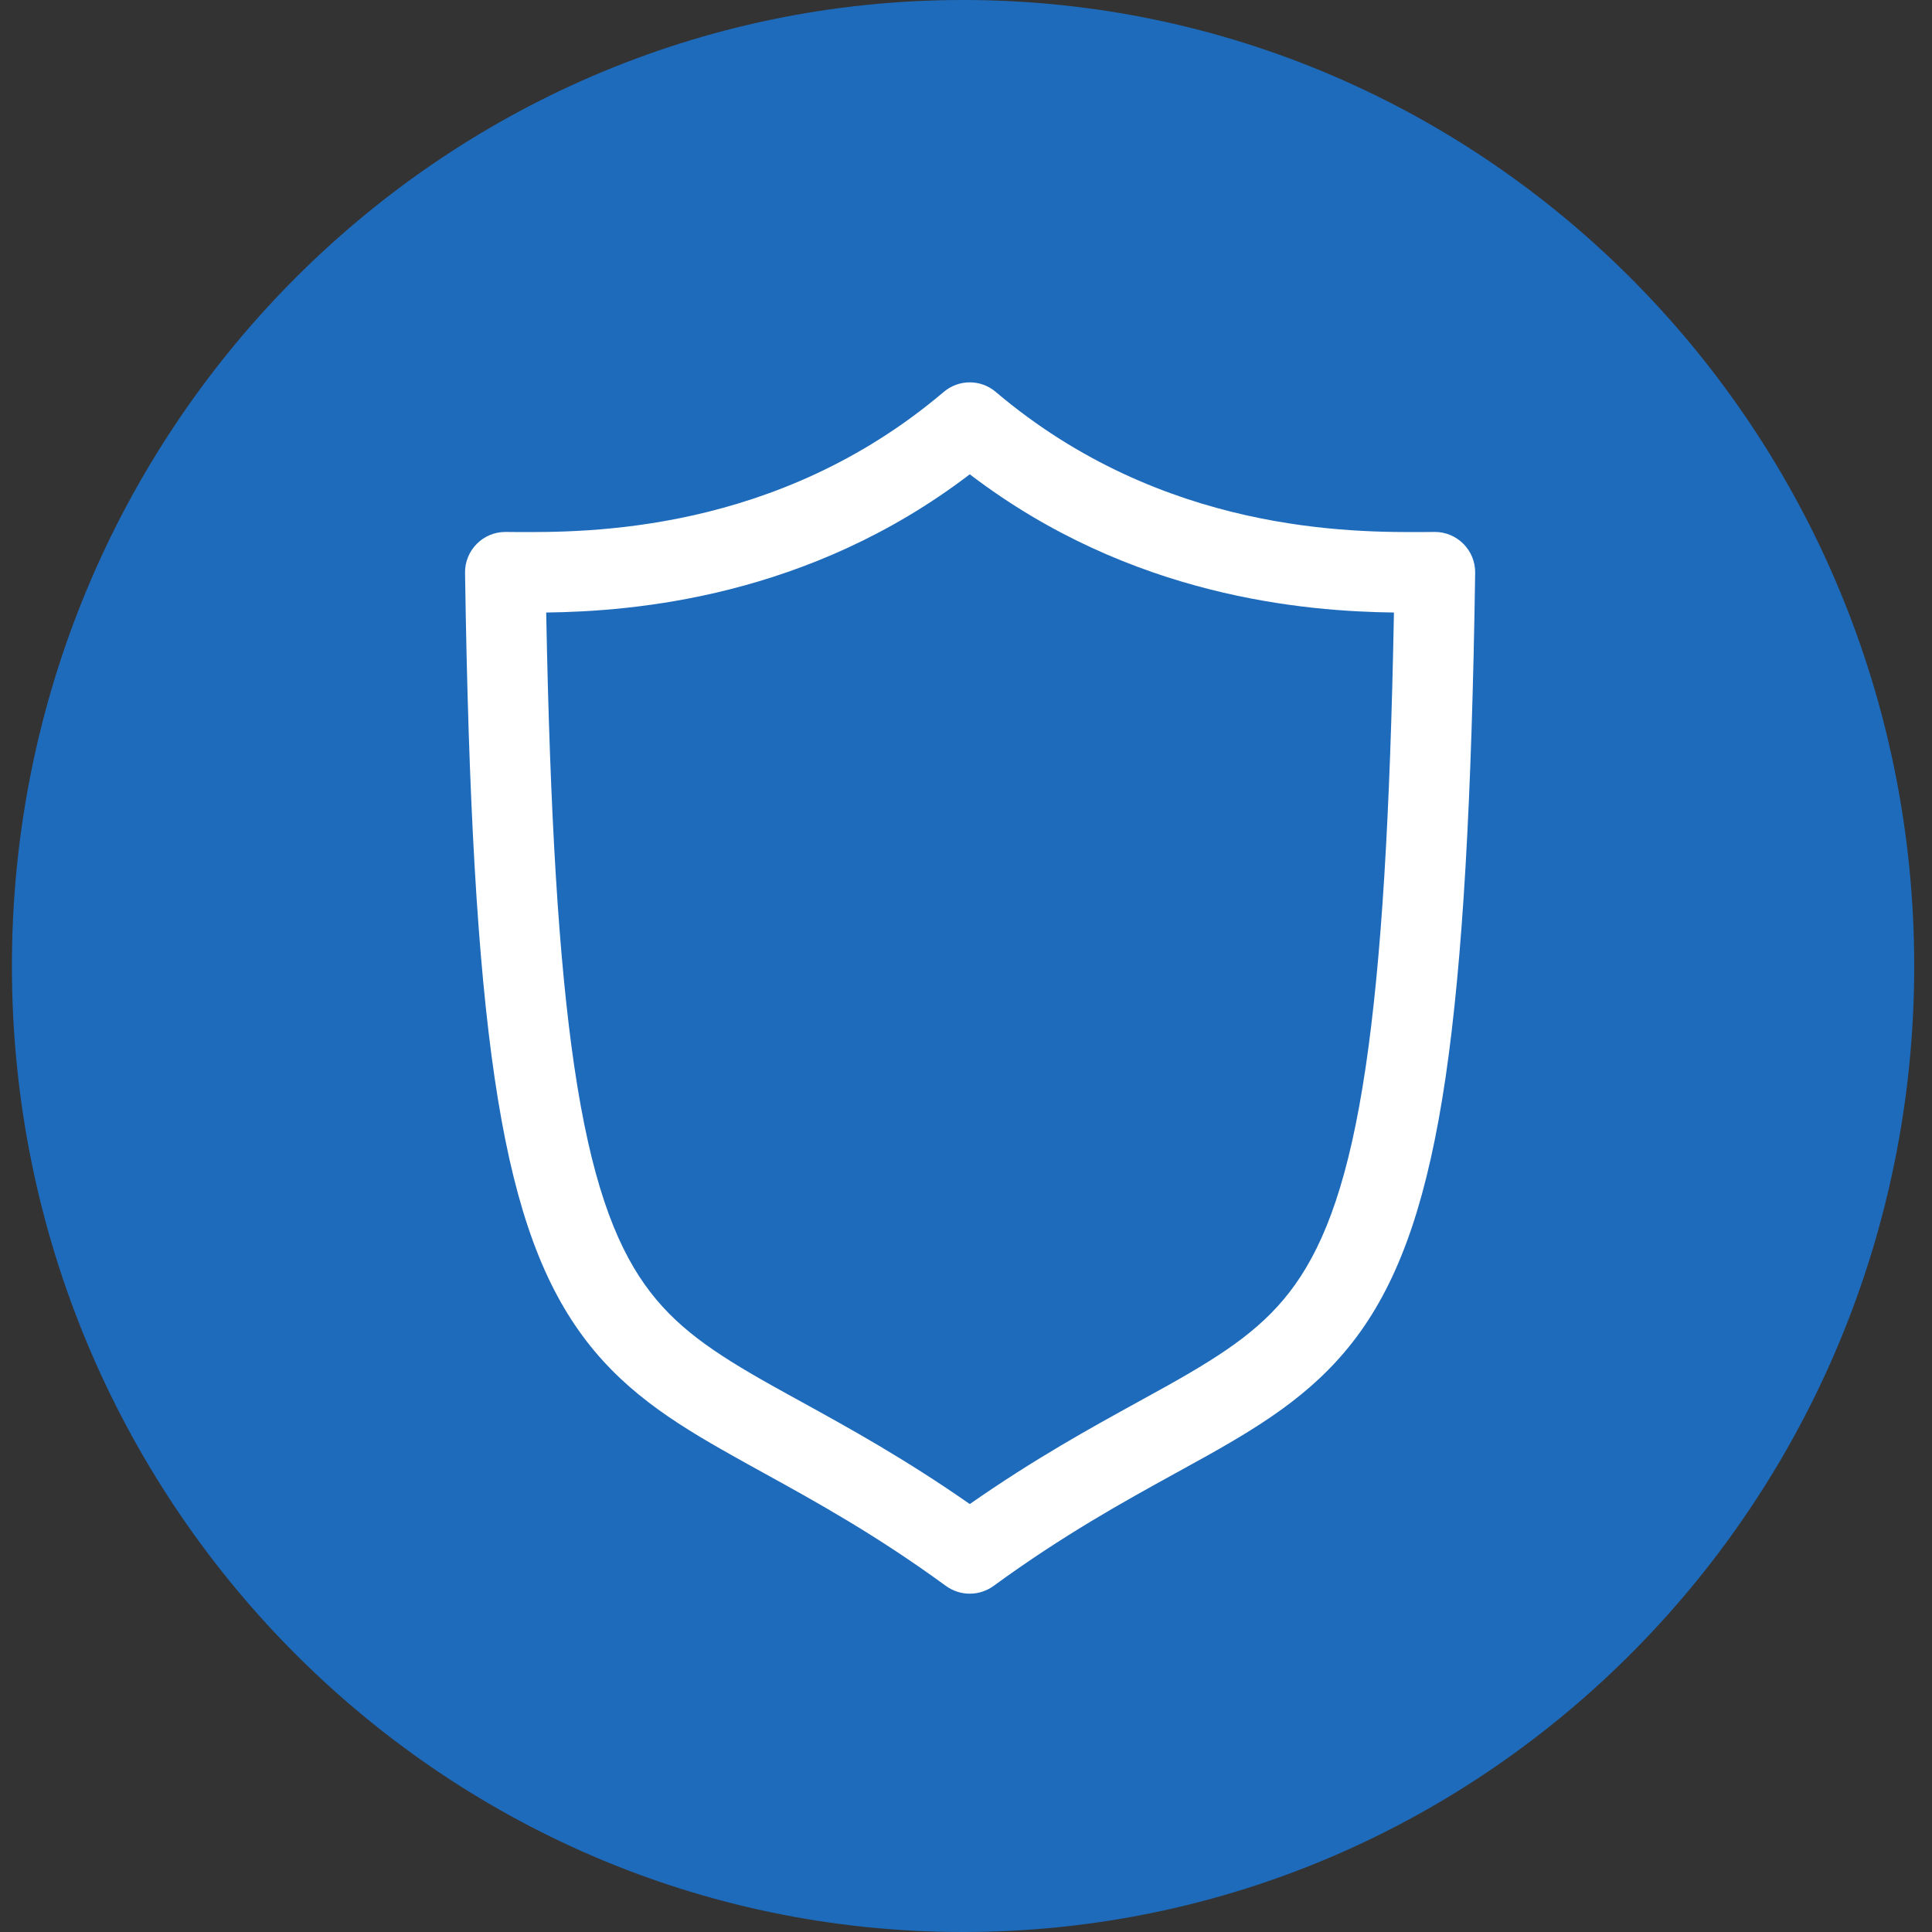 <svg width="24" height="24" viewBox="0 0 24 24" fill="none" xmlns="http://www.w3.org/2000/svg">
<rect x="0" y="0" width="24" height="24" fill="#333333" stroke="none"/>
<path d="M11.963 24C18.488 24 23.779 18.627 23.779 12C23.779 5.373 18.488 0 11.963 0C5.438 0 0.148 5.373 0.148 12C0.148 18.627 5.438 24 11.963 24Z" fill="#1E6BBC"/>
<path fill-rule="evenodd" clip-rule="evenodd" d="M11.723 4.869C11.91 4.71 12.184 4.71 12.37 4.869C14.446 6.629 16.811 6.614 17.701 6.609C17.746 6.609 17.787 6.608 17.825 6.608C17.959 6.608 18.087 6.662 18.181 6.758C18.275 6.853 18.327 6.982 18.325 7.116C18.283 9.936 18.171 11.936 17.956 13.394C17.74 14.852 17.413 15.817 16.907 16.532C16.397 17.251 15.74 17.665 15 18.081C14.873 18.152 14.743 18.223 14.609 18.297C13.956 18.657 13.216 19.064 12.341 19.702C12.166 19.829 11.928 19.829 11.752 19.702C10.879 19.065 10.14 18.658 9.487 18.298C9.353 18.224 9.222 18.152 9.095 18.08C8.355 17.665 7.699 17.251 7.191 16.531C6.685 15.816 6.36 14.851 6.145 13.394C5.93 11.936 5.819 9.936 5.777 7.116C5.775 6.982 5.827 6.853 5.921 6.758C6.015 6.662 6.143 6.608 6.277 6.608C6.314 6.608 6.355 6.609 6.399 6.609C7.283 6.614 9.648 6.629 11.723 4.869ZM6.785 7.609C6.833 10.15 6.942 11.944 7.134 13.248C7.339 14.639 7.633 15.425 8.007 15.954C8.378 16.479 8.862 16.803 9.585 17.209C9.704 17.276 9.829 17.344 9.959 17.416C10.544 17.738 11.243 18.123 12.047 18.684C12.852 18.122 13.552 17.737 14.137 17.415C14.267 17.343 14.392 17.275 14.51 17.209C15.233 16.803 15.719 16.479 16.091 15.954C16.466 15.424 16.761 14.638 16.966 13.248C17.159 11.943 17.269 10.15 17.316 7.609C16.23 7.595 14.056 7.427 12.047 5.892C10.04 7.425 7.868 7.595 6.785 7.609Z" fill="white"/>
</svg>
